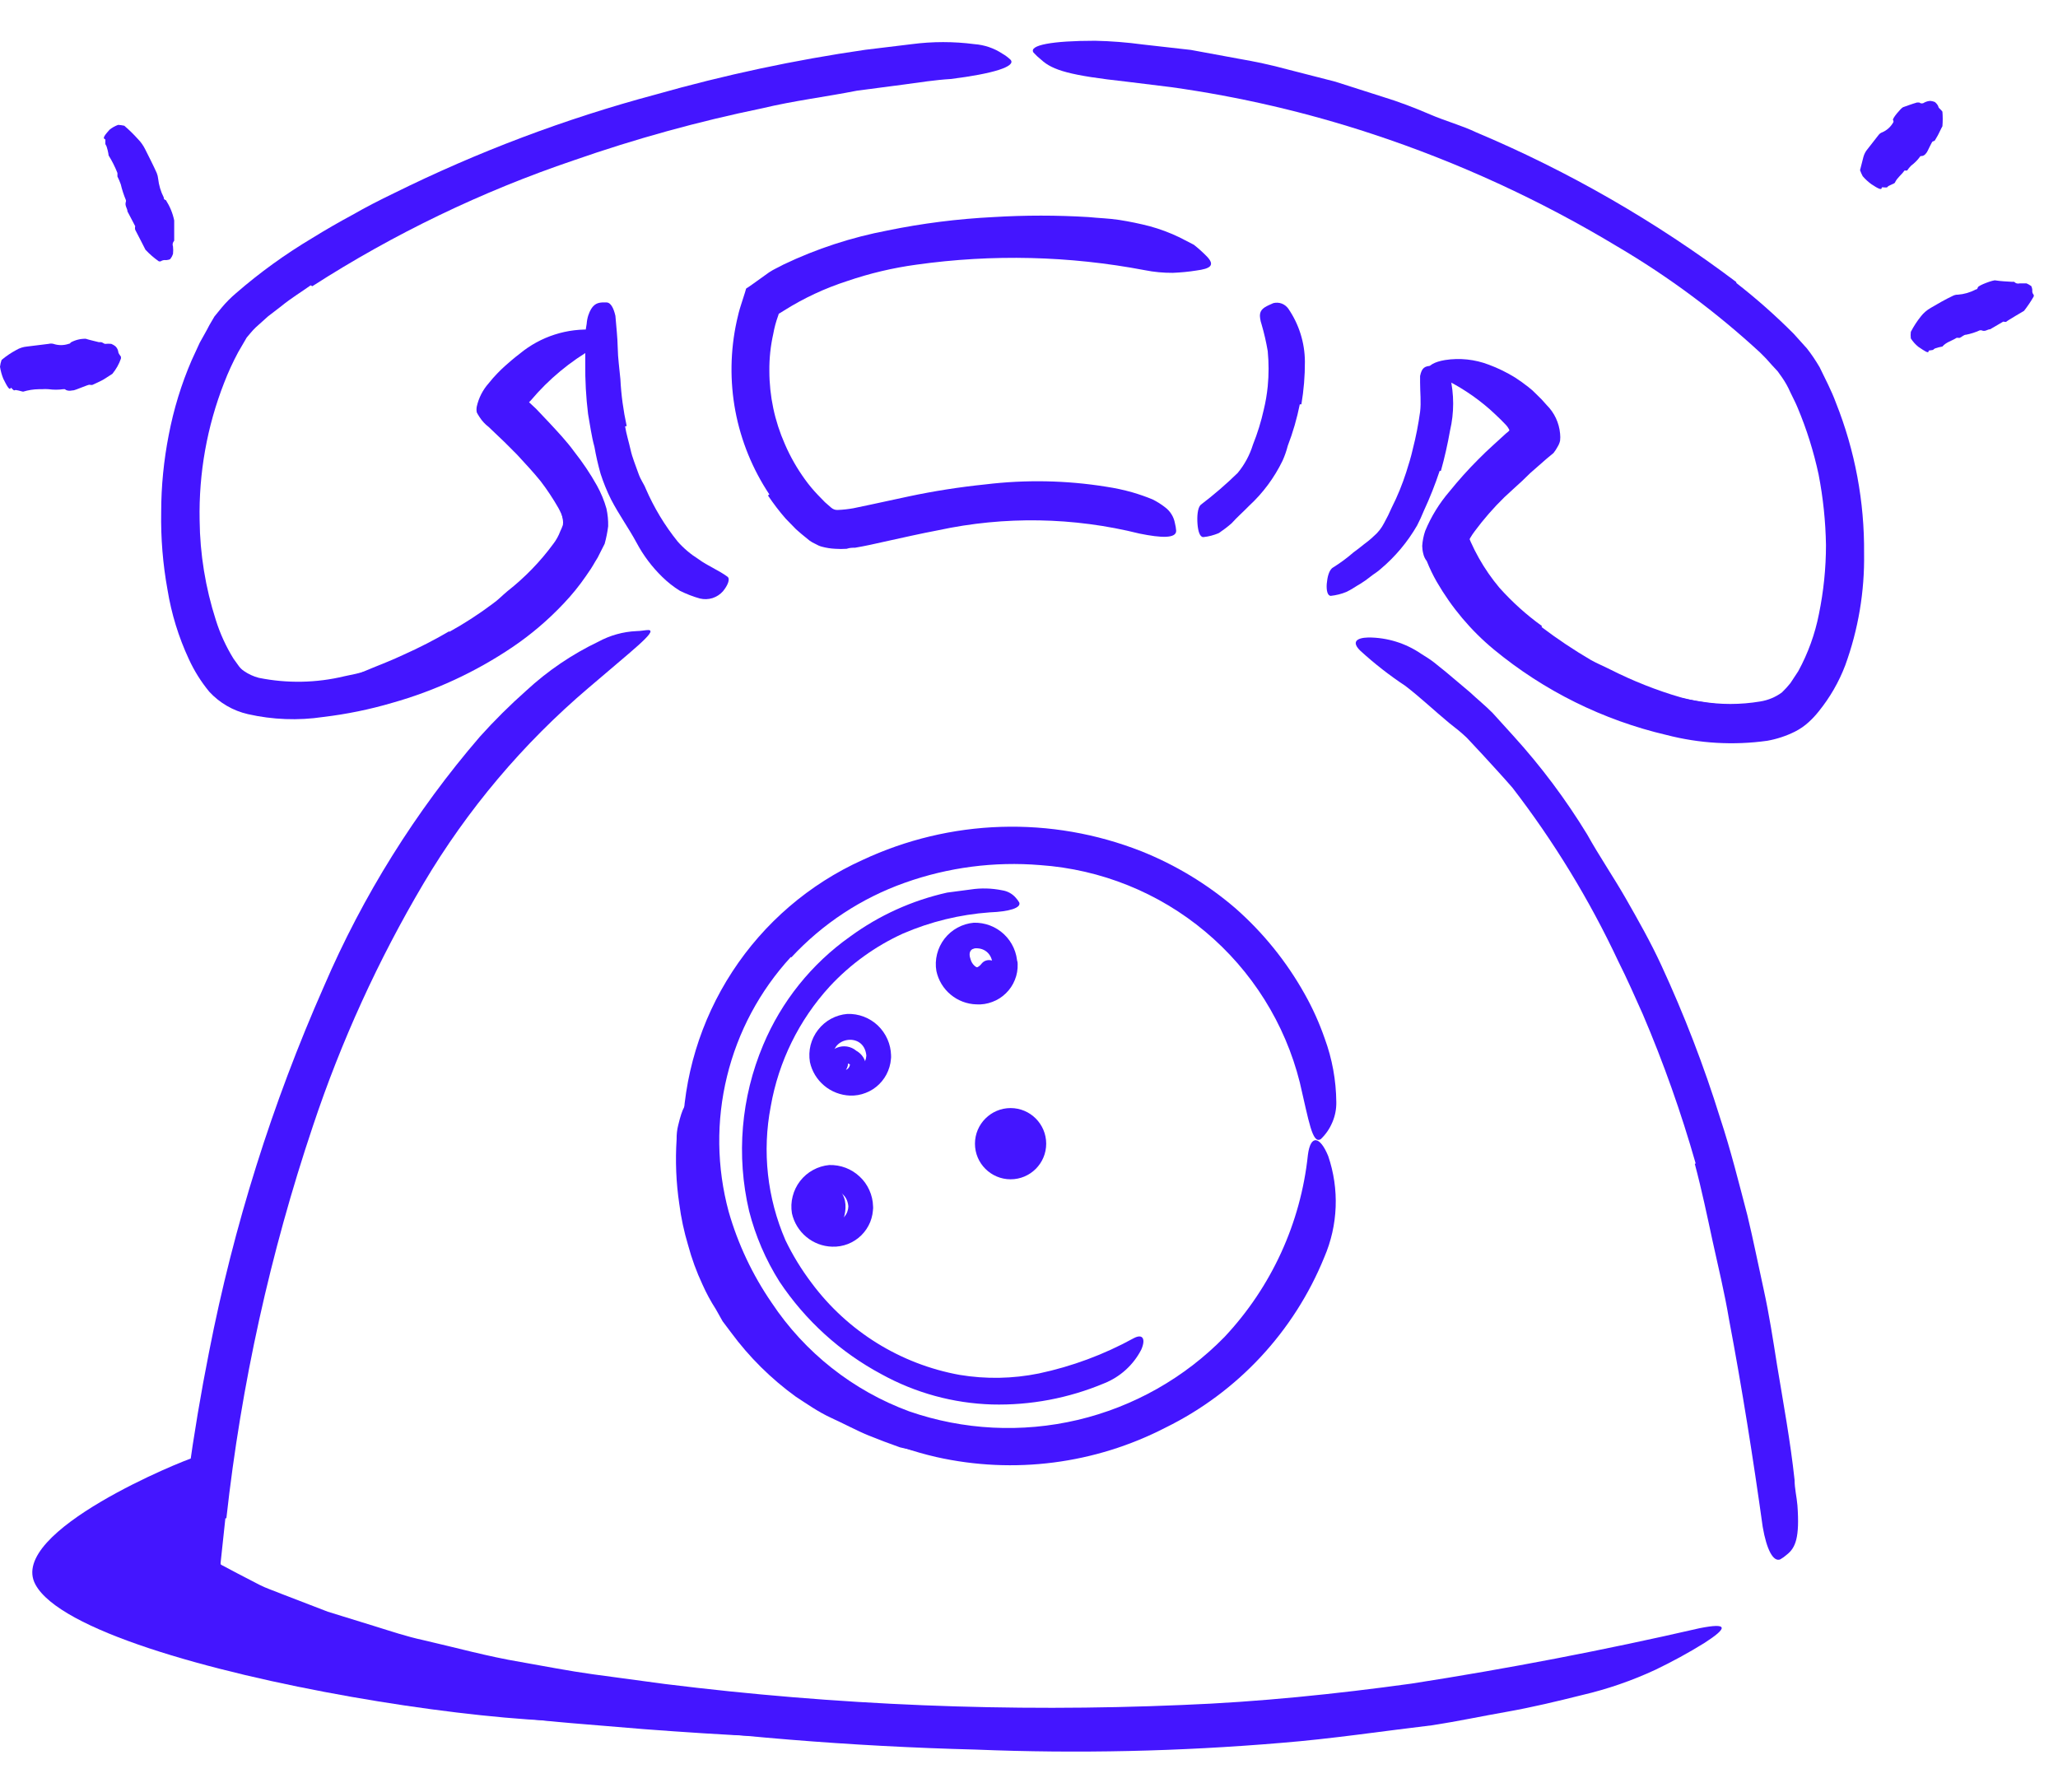 <svg width="31" height="27" viewBox="0 0 31 27" fill="none" xmlns="http://www.w3.org/2000/svg">
<path d="M11.161 19.606C11.38 19.958 11.655 20.272 11.974 20.536C12.091 20.634 12.215 20.723 12.346 20.802C12.797 21.107 13.296 21.333 13.823 21.471L14.179 21.551C14.298 21.575 14.423 21.575 14.543 21.588C14.854 21.636 15.164 21.604 15.48 21.66C15.579 21.66 15.571 21.726 15.48 21.79C15.357 21.883 15.21 21.941 15.056 21.957C14.887 21.97 14.719 21.97 14.551 21.957C14.384 21.956 14.218 21.941 14.054 21.915L13.557 21.803C13.398 21.747 13.236 21.686 13.079 21.622C12.922 21.559 12.707 21.444 12.516 21.357C12.325 21.269 12.152 21.147 11.985 21.038C11.613 20.768 11.285 20.443 11.013 20.074L10.885 19.904L10.782 19.721C10.706 19.603 10.639 19.479 10.582 19.351C10.492 19.159 10.419 18.959 10.364 18.754C10.303 18.551 10.259 18.344 10.232 18.135C10.184 17.813 10.171 17.487 10.192 17.163C10.191 17.091 10.198 17.02 10.216 16.95C10.28 16.684 10.325 16.61 10.42 16.578C10.441 16.571 10.463 16.564 10.484 16.56C10.55 16.56 10.582 16.671 10.572 16.854C10.53 17.399 10.571 17.947 10.694 18.48C10.744 18.678 10.811 18.872 10.893 19.059C10.972 19.25 11.068 19.433 11.18 19.606H11.161Z" fill="#4415FF"/>
<path d="M12.803 16.034C12.801 16.057 12.791 16.08 12.774 16.096C12.756 16.113 12.734 16.123 12.71 16.124H12.729C12.729 16.124 12.771 15.973 12.729 15.986C12.519 16.055 12.609 16.39 12.822 16.318C12.936 16.278 13.045 16.204 13.047 16.071C13.045 16.021 13.031 15.973 13.005 15.93C12.979 15.888 12.942 15.853 12.899 15.829C12.859 15.795 12.81 15.773 12.759 15.765C12.707 15.757 12.654 15.763 12.606 15.783C12.557 15.803 12.515 15.835 12.484 15.877C12.453 15.919 12.434 15.968 12.428 16.02C12.428 16.113 12.516 16.19 12.601 16.193C12.646 16.192 12.69 16.173 12.722 16.141C12.754 16.109 12.773 16.066 12.774 16.02L12.803 16.034Z" fill="#4415FF"/>
<path d="M12.468 18.153C12.465 18.143 12.465 18.132 12.468 18.121C12.468 18.134 12.464 18.146 12.456 18.156C12.449 18.166 12.438 18.174 12.426 18.177C12.426 18.177 12.402 18.177 12.405 18.177C12.407 18.177 12.405 18.225 12.405 18.222C12.392 18.261 12.369 18.296 12.338 18.323C12.176 18.477 12.421 18.722 12.583 18.567C12.745 18.413 12.848 17.975 12.527 17.858C12.473 17.839 12.415 17.836 12.359 17.849C12.303 17.862 12.252 17.89 12.212 17.931C12.172 17.971 12.144 18.023 12.131 18.078C12.119 18.134 12.122 18.192 12.142 18.246C12.221 18.451 12.553 18.363 12.476 18.153H12.468Z" fill="#4415FF"/>
<path d="M14.745 14.004C14.676 13.997 14.607 14.009 14.544 14.038C14.482 14.068 14.429 14.114 14.391 14.171C14.353 14.229 14.331 14.296 14.329 14.364C14.326 14.433 14.342 14.502 14.376 14.562C14.396 14.624 14.431 14.68 14.477 14.726C14.523 14.773 14.579 14.807 14.641 14.828C14.714 14.841 14.788 14.831 14.855 14.799C14.922 14.768 14.977 14.716 15.013 14.652C15.117 14.514 14.888 14.387 14.785 14.517C14.769 14.539 14.748 14.558 14.723 14.57H14.708C14.667 14.545 14.637 14.506 14.623 14.461C14.577 14.336 14.623 14.273 14.753 14.28C14.925 14.28 14.923 14.015 14.753 14.015L14.745 14.004Z" fill="#4415FF"/>
<path d="M3.395 22.871L3.323 23.543V23.564C3.323 23.564 3.323 23.564 3.341 23.577L3.583 23.705L3.905 23.872C4.013 23.928 4.133 23.965 4.247 24.013L4.938 24.279L5.65 24.499C5.889 24.573 6.125 24.653 6.372 24.706C6.861 24.818 7.344 24.953 7.841 25.036C8.202 25.099 8.564 25.171 8.928 25.221L10.017 25.368C12.6 25.689 15.206 25.795 17.807 25.684C18.963 25.639 20.121 25.519 21.261 25.362C22.716 25.136 24.162 24.858 25.598 24.528C26.05 24.438 26.018 24.528 25.672 24.751C25.435 24.898 25.19 25.031 24.939 25.152C24.583 25.318 24.211 25.446 23.829 25.535C23.457 25.628 23.083 25.718 22.706 25.785C22.328 25.851 21.954 25.931 21.577 25.989C20.817 26.079 20.06 26.194 19.297 26.255C17.769 26.384 16.235 26.418 14.702 26.356C12.825 26.308 10.952 26.156 9.092 25.899C8.067 25.746 7.05 25.541 6.045 25.283C5.033 25.024 4.053 24.653 3.124 24.175L2.831 24.026L2.669 23.941C2.666 23.882 2.666 23.823 2.669 23.763L2.699 23.429L2.723 23.189C2.752 22.873 2.792 22.557 2.834 22.241C2.921 21.611 3.026 20.984 3.15 20.361C3.52 18.468 4.1 16.623 4.879 14.86C5.466 13.493 6.258 12.225 7.228 11.098C7.448 10.853 7.682 10.621 7.929 10.402C8.251 10.104 8.617 9.856 9.012 9.667C9.189 9.571 9.385 9.516 9.586 9.507C9.653 9.507 9.732 9.489 9.772 9.491C9.908 9.505 9.507 9.81 8.864 10.363C7.879 11.2 7.039 12.196 6.38 13.308C5.697 14.462 5.139 15.686 4.715 16.958C4.07 18.877 3.633 20.859 3.41 22.871H3.395Z" fill="#4415FF"/>
<path d="M25.542 17.526C25.324 16.761 25.058 16.009 24.745 15.277C24.626 15.011 24.509 14.745 24.376 14.48C23.941 13.553 23.407 12.677 22.782 11.866C22.634 11.696 22.48 11.529 22.326 11.361L22.095 11.114C22.012 11.034 21.924 10.965 21.829 10.891C21.608 10.708 21.399 10.509 21.17 10.333C20.93 10.174 20.703 9.997 20.49 9.802C20.36 9.675 20.424 9.608 20.612 9.603C20.897 9.603 21.174 9.689 21.409 9.85C21.476 9.892 21.542 9.932 21.603 9.98L21.784 10.126L22.14 10.426C22.254 10.533 22.376 10.631 22.485 10.742L22.796 11.085C23.213 11.544 23.586 12.042 23.909 12.572C24.089 12.896 24.302 13.207 24.491 13.537C24.679 13.866 24.865 14.195 25.022 14.535C25.369 15.285 25.667 16.057 25.912 16.846C26.071 17.327 26.193 17.819 26.321 18.307C26.411 18.679 26.485 19.056 26.568 19.431C26.65 19.805 26.708 20.183 26.767 20.557C26.863 21.139 26.969 21.71 27.032 22.294C27.032 22.422 27.064 22.547 27.075 22.677C27.11 23.16 27.048 23.317 26.913 23.421C26.884 23.447 26.852 23.47 26.817 23.49C26.711 23.535 26.61 23.341 26.552 23.001C26.411 21.989 26.244 20.929 26.044 19.872C25.978 19.476 25.88 19.075 25.797 18.695C25.715 18.315 25.635 17.93 25.529 17.532L25.542 17.526Z" fill="#4415FF"/>
<path d="M9.416 6.423C9.435 6.54 9.472 6.657 9.499 6.777C9.525 6.896 9.573 7.005 9.613 7.122C9.653 7.239 9.695 7.279 9.727 7.361C9.851 7.647 10.012 7.915 10.208 8.158C10.299 8.261 10.405 8.35 10.521 8.423C10.662 8.527 10.819 8.585 10.96 8.689C11.002 8.724 10.96 8.822 10.89 8.907C10.848 8.955 10.793 8.99 10.732 9.01C10.67 9.029 10.605 9.031 10.543 9.016C10.438 8.987 10.337 8.947 10.24 8.899C10.144 8.839 10.055 8.769 9.974 8.689C9.82 8.539 9.69 8.366 9.589 8.176C9.469 7.953 9.323 7.754 9.204 7.523C9.142 7.399 9.09 7.27 9.047 7.138C9.009 7.004 8.978 6.868 8.954 6.731C8.909 6.569 8.888 6.399 8.858 6.235C8.827 5.982 8.813 5.727 8.816 5.472C8.816 5.374 8.816 5.276 8.816 5.177C8.816 5.079 8.816 4.978 8.837 4.88C8.84 4.837 8.848 4.794 8.861 4.752C8.914 4.596 8.981 4.561 9.071 4.556H9.135C9.201 4.556 9.244 4.644 9.27 4.758C9.283 4.922 9.302 5.082 9.305 5.239C9.307 5.395 9.331 5.552 9.345 5.711C9.357 5.949 9.389 6.185 9.44 6.418L9.416 6.423Z" fill="#4415FF"/>
<path d="M19.579 6.091C19.536 6.304 19.476 6.513 19.398 6.715C19.378 6.793 19.352 6.868 19.319 6.941C19.195 7.196 19.025 7.426 18.817 7.618C18.729 7.709 18.634 7.791 18.551 7.884C18.49 7.937 18.427 7.985 18.36 8.03C18.285 8.062 18.207 8.083 18.126 8.091C18.073 8.091 18.047 8.004 18.038 7.892C18.03 7.781 18.038 7.653 18.086 7.605C18.282 7.456 18.468 7.296 18.644 7.124C18.747 6.999 18.825 6.855 18.873 6.699C18.942 6.527 18.997 6.349 19.037 6.168C19.065 6.054 19.084 5.937 19.096 5.82C19.113 5.644 19.113 5.466 19.096 5.289C19.073 5.153 19.042 5.018 19.003 4.885C18.993 4.857 18.986 4.827 18.982 4.798C18.963 4.686 19.016 4.641 19.114 4.596L19.181 4.566C19.223 4.556 19.267 4.558 19.307 4.573C19.347 4.588 19.382 4.616 19.407 4.651C19.567 4.885 19.654 5.162 19.656 5.446C19.657 5.662 19.639 5.878 19.603 6.091H19.579Z" fill="#4415FF"/>
<path d="M21.686 7.093C21.618 7.298 21.538 7.5 21.447 7.696C21.417 7.771 21.383 7.844 21.346 7.916C21.202 8.165 21.016 8.387 20.796 8.572C20.75 8.615 20.692 8.647 20.644 8.686C20.595 8.726 20.544 8.762 20.49 8.795C20.419 8.835 20.355 8.883 20.28 8.917C20.206 8.948 20.127 8.967 20.047 8.976C19.996 8.976 19.978 8.894 19.985 8.795C19.994 8.697 20.017 8.585 20.081 8.548C20.19 8.48 20.293 8.404 20.389 8.32C20.44 8.283 20.49 8.245 20.541 8.203C20.595 8.164 20.646 8.122 20.695 8.075C20.759 8.021 20.811 7.954 20.849 7.879C20.891 7.804 20.929 7.727 20.963 7.648C21.05 7.477 21.122 7.299 21.181 7.117C21.218 7 21.255 6.883 21.282 6.761C21.329 6.578 21.365 6.393 21.391 6.205C21.409 6.059 21.391 5.911 21.391 5.762C21.391 5.73 21.391 5.695 21.391 5.664C21.417 5.541 21.457 5.51 21.582 5.51H21.662C21.705 5.514 21.746 5.532 21.779 5.561C21.811 5.59 21.833 5.629 21.842 5.672C21.905 5.94 21.905 6.219 21.842 6.487C21.806 6.692 21.76 6.895 21.704 7.095L21.686 7.093Z" fill="#4415FF"/>
<path d="M4.68 4.298C4.534 4.402 4.38 4.495 4.245 4.606L4.037 4.766L3.851 4.933C3.793 4.989 3.764 5.031 3.716 5.085L3.588 5.305C3.508 5.454 3.437 5.609 3.376 5.767C3.118 6.426 2.993 7.129 3.007 7.836C3.012 8.347 3.095 8.854 3.251 9.34C3.315 9.544 3.404 9.739 3.517 9.922L3.599 10.036C3.62 10.064 3.645 10.088 3.673 10.107C3.742 10.155 3.818 10.19 3.899 10.211C4.325 10.297 4.765 10.289 5.188 10.187C6.09 10.01 6.937 9.619 7.658 9.048C7.84 8.895 8.008 8.725 8.157 8.54C8.23 8.456 8.298 8.367 8.359 8.275L8.423 8.102L8.492 7.964C8.507 7.924 8.507 7.879 8.492 7.839C8.471 7.773 8.443 7.71 8.41 7.65C8.33 7.511 8.242 7.377 8.144 7.249C8.032 7.111 7.913 6.984 7.788 6.848L7.597 6.657L7.36 6.431C7.307 6.391 7.261 6.341 7.225 6.285C7.209 6.262 7.195 6.238 7.182 6.213C7.176 6.184 7.176 6.153 7.182 6.123C7.211 5.994 7.272 5.874 7.36 5.775C7.403 5.72 7.449 5.668 7.498 5.618C7.533 5.581 7.568 5.549 7.605 5.515C7.642 5.48 7.751 5.387 7.828 5.329C8.143 5.068 8.546 4.939 8.954 4.968C9.151 4.997 9.22 5.066 9.204 5.103C9.188 5.14 9.087 5.172 8.954 5.236C8.59 5.443 8.265 5.712 7.995 6.033L7.969 6.059L8.075 6.158L8.271 6.365C8.402 6.506 8.537 6.649 8.649 6.803C8.776 6.964 8.891 7.134 8.991 7.313C9.052 7.423 9.101 7.54 9.135 7.661C9.154 7.748 9.163 7.837 9.161 7.927C9.15 8.016 9.132 8.105 9.108 8.192L9.034 8.338C9.015 8.38 8.993 8.42 8.967 8.458C8.924 8.535 8.876 8.609 8.824 8.681C8.724 8.826 8.613 8.963 8.492 9.09C8.258 9.339 7.997 9.561 7.714 9.752C7.16 10.125 6.55 10.407 5.907 10.588C5.567 10.688 5.219 10.759 4.866 10.801C4.49 10.857 4.106 10.842 3.735 10.758C3.511 10.707 3.308 10.589 3.153 10.421C3.029 10.271 2.926 10.106 2.845 9.93C2.69 9.597 2.582 9.245 2.523 8.883C2.453 8.497 2.421 8.106 2.428 7.714C2.428 7.324 2.467 6.934 2.542 6.551C2.616 6.165 2.731 5.788 2.887 5.427L3.009 5.162C3.057 5.074 3.108 4.989 3.155 4.896L3.23 4.768L3.336 4.638C3.403 4.557 3.477 4.483 3.557 4.415C3.914 4.105 4.298 3.828 4.704 3.586C4.904 3.462 5.106 3.346 5.31 3.236C5.514 3.119 5.721 3.013 5.931 2.912C7.194 2.287 8.515 1.788 9.876 1.424C10.912 1.13 11.968 0.904 13.034 0.75L13.735 0.665C14.048 0.624 14.365 0.624 14.678 0.665C14.828 0.676 14.973 0.725 15.098 0.808C15.143 0.833 15.185 0.865 15.223 0.901C15.308 1.002 14.957 1.111 14.322 1.19C14.089 1.204 13.852 1.241 13.618 1.273L12.909 1.366C12.439 1.459 11.958 1.517 11.483 1.631C10.52 1.829 9.571 2.091 8.643 2.415C7.258 2.884 5.935 3.521 4.704 4.312L4.68 4.298Z" fill="#4415FF"/>
<path d="M26.156 4.264C26.459 4.5 26.746 4.754 27.017 5.026L27.218 5.249C27.289 5.339 27.352 5.434 27.41 5.533C27.495 5.711 27.588 5.884 27.654 6.065C27.942 6.787 28.086 7.558 28.079 8.336C28.088 8.911 27.992 9.482 27.795 10.023C27.7 10.273 27.565 10.507 27.396 10.716C27.35 10.774 27.3 10.828 27.245 10.878C27.183 10.935 27.113 10.983 27.038 11.021C26.906 11.087 26.766 11.133 26.621 11.159C26.114 11.23 25.599 11.2 25.104 11.072C24.149 10.849 23.258 10.408 22.501 9.783C22.157 9.498 21.867 9.153 21.643 8.766C21.585 8.665 21.535 8.561 21.492 8.453C21.466 8.42 21.448 8.382 21.439 8.341C21.429 8.303 21.424 8.264 21.423 8.224C21.428 8.147 21.443 8.071 21.468 7.998C21.557 7.782 21.681 7.581 21.834 7.403C21.969 7.236 22.113 7.075 22.265 6.923C22.339 6.848 22.416 6.774 22.496 6.702L22.668 6.545C22.69 6.522 22.721 6.506 22.737 6.482C22.724 6.451 22.705 6.423 22.682 6.399L22.607 6.322C22.554 6.269 22.498 6.219 22.443 6.168C22.221 5.973 21.972 5.81 21.704 5.685C21.571 5.629 21.51 5.597 21.516 5.552C21.521 5.507 21.603 5.451 21.765 5.424C21.988 5.389 22.216 5.413 22.427 5.494C22.565 5.545 22.697 5.61 22.822 5.687C22.89 5.731 22.956 5.778 23.019 5.828C23.063 5.861 23.104 5.898 23.141 5.937C23.197 5.989 23.249 6.044 23.298 6.102C23.414 6.217 23.485 6.369 23.5 6.532C23.504 6.567 23.504 6.603 23.5 6.638C23.493 6.671 23.48 6.701 23.463 6.729C23.445 6.762 23.425 6.794 23.401 6.824L23.295 6.912L23.053 7.124L22.926 7.247C22.838 7.326 22.753 7.406 22.66 7.491C22.499 7.648 22.351 7.818 22.217 7.998C22.165 8.066 22.122 8.14 22.089 8.219L22.105 8.259C22.188 8.454 22.296 8.638 22.427 8.806C23.035 9.511 23.823 10.04 24.706 10.336C25 10.442 25.305 10.52 25.614 10.567C25.912 10.617 26.217 10.617 26.515 10.567C26.633 10.548 26.745 10.502 26.841 10.431C26.887 10.387 26.93 10.34 26.969 10.291L27.088 10.11C27.235 9.841 27.34 9.55 27.399 9.249C27.469 8.908 27.505 8.56 27.505 8.211C27.499 7.854 27.462 7.499 27.394 7.148C27.32 6.804 27.215 6.467 27.078 6.142C27.046 6.062 27.003 5.985 26.966 5.905C26.933 5.829 26.892 5.756 26.844 5.687L26.778 5.594L26.69 5.499C26.634 5.433 26.575 5.37 26.512 5.31C25.856 4.705 25.137 4.17 24.368 3.717C23.204 3.015 21.965 2.445 20.674 2.019C19.687 1.693 18.672 1.457 17.643 1.313L16.968 1.23C16.123 1.137 15.858 1.06 15.685 0.901C15.643 0.868 15.604 0.831 15.568 0.792C15.491 0.68 15.85 0.614 16.495 0.614C16.735 0.619 16.975 0.638 17.212 0.67L17.938 0.752L18.66 0.885C18.904 0.927 19.146 0.978 19.388 1.044L20.113 1.23L20.83 1.459C21.072 1.533 21.308 1.623 21.542 1.724C21.776 1.825 22.018 1.889 22.235 1.993C23.629 2.58 24.945 3.338 26.153 4.248L26.156 4.264Z" fill="#4415FF"/>
<path d="M11.589 7.448C11.336 7.068 11.162 6.641 11.077 6.192C10.993 5.743 11 5.281 11.098 4.835C11.116 4.752 11.135 4.675 11.162 4.593L11.223 4.402L11.236 4.357C11.236 4.341 11.262 4.335 11.273 4.325L11.353 4.269L11.586 4.102C11.655 4.056 11.73 4.025 11.802 3.985C12.3 3.747 12.827 3.575 13.369 3.472C13.894 3.364 14.427 3.297 14.963 3.27C15.44 3.241 15.919 3.241 16.397 3.27C16.551 3.286 16.705 3.289 16.859 3.313C17.014 3.337 17.167 3.369 17.319 3.408C17.473 3.45 17.623 3.506 17.768 3.576L17.983 3.687C18.049 3.739 18.112 3.795 18.171 3.855C18.317 4.001 18.224 4.048 18.023 4.075C17.905 4.094 17.786 4.105 17.667 4.11C17.525 4.111 17.383 4.098 17.244 4.07C16.11 3.854 14.948 3.826 13.804 3.987C13.449 4.035 13.1 4.118 12.761 4.234C12.426 4.342 12.107 4.491 11.81 4.678L11.741 4.721C11.725 4.721 11.727 4.75 11.719 4.763C11.688 4.849 11.664 4.938 11.648 5.029C11.607 5.212 11.587 5.399 11.589 5.586C11.589 5.967 11.669 6.343 11.823 6.691C11.904 6.879 12.006 7.057 12.126 7.223C12.185 7.305 12.25 7.383 12.32 7.456L12.426 7.565L12.521 7.648C12.535 7.66 12.55 7.669 12.567 7.675C12.584 7.681 12.602 7.683 12.62 7.682C12.699 7.679 12.778 7.67 12.856 7.656L13.122 7.6L13.688 7.478C14.069 7.397 14.455 7.337 14.843 7.297C15.448 7.224 16.061 7.235 16.663 7.332C16.796 7.352 16.928 7.38 17.058 7.417C17.161 7.447 17.262 7.482 17.361 7.523C17.428 7.556 17.491 7.596 17.55 7.642C17.628 7.7 17.681 7.786 17.698 7.881C17.708 7.919 17.714 7.957 17.717 7.996C17.717 8.113 17.494 8.105 17.165 8.038C16.171 7.79 15.133 7.772 14.131 7.988C13.866 8.038 13.6 8.099 13.321 8.16C13.18 8.192 13.039 8.224 12.88 8.251C12.84 8.251 12.8 8.251 12.753 8.267C12.696 8.271 12.639 8.271 12.583 8.267C12.513 8.264 12.445 8.253 12.378 8.235C12.345 8.226 12.314 8.212 12.285 8.195C12.253 8.181 12.223 8.164 12.195 8.144L12.075 8.046C12.049 8.022 12.017 7.998 11.99 7.972L11.834 7.812C11.738 7.702 11.649 7.585 11.568 7.464L11.589 7.448Z" fill="#4415FF"/>
<path d="M11.911 14.418C11.444 14.927 11.114 15.545 10.951 16.215C10.787 16.885 10.796 17.586 10.976 18.252C11.116 18.741 11.335 19.205 11.624 19.625C12.123 20.376 12.849 20.949 13.696 21.261C14.512 21.544 15.392 21.588 16.233 21.39C17.074 21.191 17.841 20.758 18.445 20.14C19.151 19.388 19.593 18.425 19.701 17.399C19.741 17.083 19.885 17.117 20.007 17.415C20.177 17.913 20.156 18.456 19.948 18.939C19.493 20.059 18.642 20.972 17.558 21.505C16.494 22.054 15.272 22.211 14.105 21.949C13.402 21.788 12.744 21.476 12.175 21.035C11.606 20.593 11.14 20.032 10.811 19.391C10.45 18.685 10.269 17.902 10.282 17.109C10.291 16.231 10.551 15.373 11.031 14.637C11.511 13.901 12.191 13.317 12.992 12.955C13.646 12.649 14.355 12.479 15.076 12.456C15.798 12.433 16.517 12.558 17.189 12.822C17.706 13.028 18.185 13.318 18.607 13.68C19.026 14.048 19.379 14.485 19.651 14.971C19.772 15.185 19.873 15.41 19.954 15.643C20.067 15.95 20.126 16.275 20.129 16.602C20.131 16.706 20.111 16.809 20.07 16.905C20.03 17.001 19.971 17.088 19.895 17.16C19.768 17.239 19.717 16.894 19.579 16.305C19.356 15.416 18.857 14.622 18.155 14.034C17.453 13.446 16.583 13.096 15.669 13.032C14.978 12.975 14.283 13.065 13.629 13.298C12.977 13.529 12.392 13.914 11.921 14.421L11.911 14.418Z" fill="#4415FF"/>
<path d="M14.952 14.522C14.951 14.579 14.93 14.635 14.892 14.678C14.854 14.721 14.802 14.75 14.745 14.758C14.689 14.767 14.631 14.756 14.582 14.726C14.532 14.697 14.495 14.651 14.476 14.596C14.354 14.264 14.915 14.137 14.952 14.522C14.976 14.758 15.348 14.761 15.324 14.522C15.322 14.438 15.303 14.355 15.269 14.279C15.235 14.202 15.186 14.133 15.125 14.075C15.064 14.017 14.992 13.972 14.914 13.942C14.835 13.912 14.752 13.898 14.668 13.9C14.582 13.908 14.498 13.933 14.422 13.975C14.346 14.016 14.28 14.073 14.227 14.141C14.174 14.21 14.136 14.288 14.115 14.372C14.094 14.456 14.09 14.543 14.105 14.628C14.135 14.767 14.21 14.892 14.32 14.983C14.429 15.074 14.566 15.126 14.708 15.13C14.789 15.135 14.871 15.122 14.947 15.093C15.024 15.065 15.094 15.02 15.152 14.963C15.211 14.906 15.257 14.837 15.287 14.761C15.318 14.685 15.332 14.604 15.329 14.522C15.329 14.472 15.309 14.424 15.274 14.389C15.239 14.353 15.191 14.333 15.141 14.333C15.091 14.333 15.043 14.353 15.007 14.389C14.972 14.424 14.952 14.472 14.952 14.522Z" fill="#4415FF"/>
<path d="M13.05 15.901C13.047 15.957 13.025 16.012 12.987 16.054C12.949 16.096 12.897 16.124 12.841 16.133C12.785 16.141 12.728 16.131 12.678 16.102C12.629 16.073 12.592 16.028 12.572 15.975C12.452 15.643 13.013 15.515 13.05 15.901C13.071 16.137 13.443 16.14 13.422 15.901C13.421 15.816 13.402 15.732 13.368 15.655C13.334 15.578 13.285 15.508 13.224 15.449C13.163 15.391 13.09 15.345 13.011 15.315C12.932 15.285 12.848 15.271 12.763 15.274C12.677 15.281 12.594 15.306 12.518 15.347C12.442 15.388 12.376 15.445 12.323 15.513C12.27 15.581 12.232 15.659 12.21 15.743C12.189 15.827 12.186 15.914 12.2 15.999C12.23 16.138 12.306 16.263 12.415 16.354C12.524 16.446 12.661 16.498 12.803 16.504C12.884 16.507 12.966 16.493 13.041 16.463C13.117 16.434 13.186 16.389 13.244 16.332C13.302 16.274 13.348 16.206 13.378 16.131C13.409 16.055 13.424 15.974 13.422 15.893C13.421 15.843 13.4 15.796 13.365 15.762C13.329 15.728 13.281 15.71 13.232 15.711C13.183 15.712 13.136 15.732 13.102 15.768C13.068 15.804 13.049 15.851 13.05 15.901Z" fill="#4415FF"/>
<path d="M12.779 18.172C12.778 18.229 12.757 18.285 12.719 18.328C12.681 18.371 12.629 18.399 12.573 18.408C12.516 18.417 12.458 18.406 12.409 18.376C12.36 18.347 12.322 18.301 12.304 18.246C12.181 17.914 12.742 17.787 12.779 18.172C12.8 18.408 13.175 18.408 13.151 18.172C13.149 18.088 13.13 18.005 13.095 17.928C13.061 17.852 13.012 17.782 12.95 17.725C12.889 17.667 12.817 17.622 12.739 17.592C12.66 17.562 12.576 17.548 12.492 17.55C12.406 17.558 12.323 17.583 12.247 17.625C12.171 17.666 12.105 17.723 12.052 17.791C11.999 17.86 11.961 17.938 11.94 18.022C11.918 18.106 11.915 18.193 11.929 18.278C11.96 18.417 12.036 18.542 12.146 18.633C12.255 18.724 12.392 18.776 12.535 18.78C12.616 18.783 12.697 18.769 12.772 18.74C12.848 18.71 12.916 18.666 12.974 18.609C13.032 18.552 13.077 18.484 13.108 18.409C13.138 18.334 13.153 18.253 13.151 18.172C13.151 18.123 13.132 18.075 13.097 18.04C13.062 18.006 13.014 17.986 12.965 17.986C12.916 17.986 12.868 18.006 12.834 18.04C12.799 18.075 12.779 18.123 12.779 18.172Z" fill="#4415FF"/>
<path d="M15.223 17.765C15.519 17.765 15.759 17.525 15.759 17.229C15.759 16.933 15.519 16.692 15.223 16.692C14.927 16.692 14.686 16.933 14.686 17.229C14.686 17.525 14.927 17.765 15.223 17.765Z" fill="#4415FF"/>
<path d="M2.911 21.96C2.802 21.981 0.098 23.07 0.534 23.87C1.272 25.23 9.435 26.393 9.695 25.753L2.911 24V21.96Z" fill="#4415FF"/>
<path d="M9.347 25.607C9.937 25.655 10.524 25.697 11.114 25.732L11.762 25.753C12.518 25.792 13.277 25.826 14.038 25.856C14.376 25.856 14.716 25.856 15.05 25.856C15.482 25.836 15.914 25.85 16.344 25.899C16.477 25.92 16.461 25.979 16.344 26.056C16.176 26.172 15.979 26.242 15.775 26.258C15.333 26.29 14.89 26.3 14.447 26.287C14.006 26.287 13.563 26.265 13.119 26.226C12.588 26.18 12.035 26.186 11.493 26.159C10.896 26.133 10.298 26.093 9.7 26.048L8.601 25.957C8.046 25.91 7.485 25.84 6.935 25.756C6.51 25.689 6.091 25.636 5.671 25.58L5.405 25.54C5.283 25.528 5.163 25.496 5.049 25.447C4.989 25.422 4.937 25.38 4.901 25.325C4.901 25.304 4.866 25.285 4.858 25.269C4.85 25.253 4.98 25.155 5.246 25.147C6.022 25.163 6.8 25.344 7.581 25.431C8.157 25.5 8.758 25.548 9.347 25.591V25.607Z" fill="#4415FF"/>
<path d="M11.61 16.666C11.479 17.345 11.556 18.047 11.831 18.682C11.94 18.909 12.072 19.124 12.224 19.325C12.764 20.053 13.561 20.549 14.453 20.711C14.849 20.777 15.254 20.77 15.648 20.69C16.148 20.584 16.629 20.405 17.077 20.159C17.218 20.084 17.26 20.175 17.191 20.331C17.072 20.563 16.872 20.743 16.631 20.839C16.096 21.063 15.521 21.172 14.941 21.157C14.36 21.139 13.791 20.984 13.281 20.703C12.66 20.372 12.131 19.892 11.741 19.306C11.534 18.978 11.38 18.619 11.284 18.244C11.088 17.408 11.162 16.532 11.496 15.741C11.771 15.085 12.225 14.519 12.806 14.108C13.242 13.789 13.739 13.564 14.267 13.446L14.623 13.399C14.78 13.375 14.941 13.38 15.098 13.412C15.176 13.424 15.248 13.463 15.3 13.523C15.32 13.545 15.338 13.569 15.353 13.595C15.385 13.675 15.207 13.733 14.907 13.744C14.457 13.777 14.017 13.884 13.602 14.063C13.185 14.253 12.81 14.524 12.498 14.86C12.036 15.365 11.728 15.991 11.61 16.666Z" fill="#4415FF"/>
<path d="M23.221 9.446C23.459 9.626 23.707 9.792 23.965 9.943C24.06 9.996 24.159 10.036 24.257 10.086C24.597 10.258 24.953 10.399 25.319 10.506C25.485 10.551 25.653 10.582 25.824 10.599C26.042 10.623 26.257 10.652 26.477 10.692C26.547 10.708 26.538 10.753 26.477 10.806C26.392 10.881 26.285 10.928 26.172 10.941C25.935 10.966 25.695 10.952 25.463 10.899C25.228 10.857 24.998 10.789 24.777 10.697C24.512 10.585 24.246 10.493 23.981 10.362C23.705 10.214 23.439 10.049 23.184 9.868C23.023 9.756 22.869 9.636 22.721 9.507C22.493 9.313 22.291 9.09 22.121 8.843C21.978 8.655 21.87 8.443 21.802 8.216C21.785 8.167 21.772 8.116 21.765 8.065C21.731 7.868 21.765 7.799 21.848 7.765C21.865 7.754 21.884 7.745 21.903 7.738C21.962 7.722 22.02 7.794 22.055 7.911C22.172 8.255 22.352 8.575 22.586 8.854C22.778 9.068 22.992 9.262 23.226 9.43L23.221 9.446Z" fill="#4415FF"/>
<path d="M6.765 9.52C6.995 9.393 7.215 9.25 7.424 9.093C7.504 9.037 7.568 8.968 7.642 8.907C7.904 8.701 8.138 8.461 8.335 8.192C8.379 8.135 8.414 8.071 8.439 8.004C8.454 7.973 8.468 7.941 8.479 7.908C8.483 7.883 8.483 7.858 8.479 7.834C8.448 7.659 8.401 7.487 8.34 7.321C8.325 7.26 8.388 7.236 8.476 7.249C8.531 7.258 8.583 7.279 8.629 7.31C8.675 7.341 8.713 7.382 8.742 7.43C8.806 7.54 8.845 7.662 8.858 7.788C8.866 7.87 8.857 7.952 8.832 8.03C8.808 8.097 8.784 8.139 8.76 8.195C8.661 8.392 8.53 8.571 8.372 8.726C8.192 8.909 8.019 9.106 7.823 9.273C7.606 9.455 7.376 9.62 7.135 9.767C6.988 9.86 6.837 9.94 6.686 10.033C6.455 10.152 6.215 10.264 5.976 10.362L5.711 10.487C5.619 10.532 5.524 10.57 5.427 10.601C5.381 10.601 5.342 10.631 5.296 10.641C5.126 10.67 5.068 10.641 5.031 10.543C5.031 10.519 5.01 10.495 5.002 10.471C4.98 10.392 5.036 10.312 5.137 10.267C5.437 10.118 5.756 10.014 6.072 9.866C6.311 9.759 6.545 9.64 6.771 9.507L6.765 9.52Z" fill="#4415FF"/>
<path d="M0.162 5.844C0.146 5.887 0.109 5.826 0.05 5.706C0.026 5.648 0.01 5.587 -0 5.525C0.004 5.49 0.012 5.455 0.024 5.422C0.092 5.365 0.166 5.315 0.244 5.273C0.294 5.243 0.351 5.225 0.409 5.22L0.733 5.18C0.756 5.174 0.781 5.174 0.805 5.18C0.879 5.205 0.959 5.205 1.033 5.18C1.033 5.18 1.057 5.18 1.065 5.159C1.134 5.121 1.212 5.102 1.291 5.103C1.355 5.124 1.418 5.135 1.487 5.154C1.487 5.154 1.487 5.154 1.517 5.154C1.546 5.154 1.567 5.183 1.588 5.18C1.617 5.177 1.647 5.177 1.676 5.18C1.698 5.189 1.718 5.2 1.737 5.215C1.761 5.237 1.777 5.267 1.782 5.3C1.782 5.324 1.806 5.347 1.822 5.374V5.401C1.793 5.485 1.749 5.563 1.692 5.632L1.556 5.719C1.487 5.757 1.41 5.788 1.397 5.796C1.384 5.804 1.363 5.796 1.344 5.796C1.325 5.796 1.123 5.881 1.113 5.879C1.102 5.876 1.025 5.905 0.977 5.863C0.977 5.863 0.961 5.863 0.951 5.863C0.879 5.873 0.805 5.873 0.733 5.863C0.699 5.86 0.664 5.86 0.629 5.863C0.629 5.863 0.616 5.863 0.608 5.863H0.584C0.504 5.864 0.425 5.877 0.348 5.9C0.332 5.9 0.239 5.865 0.22 5.879C0.202 5.892 0.167 5.828 0.162 5.844Z" fill="#4415FF"/>
<path d="M1.58 2.096C1.54 2.083 1.58 2.033 1.649 1.955C1.688 1.923 1.732 1.898 1.78 1.881C1.811 1.883 1.842 1.887 1.872 1.894C1.945 1.956 2.013 2.023 2.077 2.094C2.123 2.14 2.16 2.194 2.189 2.253C2.247 2.37 2.308 2.487 2.361 2.606C2.372 2.633 2.379 2.662 2.382 2.691C2.393 2.79 2.422 2.887 2.467 2.975C2.467 2.989 2.467 3.007 2.499 3.015C2.559 3.109 2.602 3.212 2.624 3.321C2.624 3.411 2.624 3.496 2.624 3.586C2.624 3.6 2.624 3.61 2.624 3.626C2.613 3.638 2.606 3.652 2.602 3.667C2.599 3.683 2.6 3.699 2.606 3.714C2.61 3.751 2.61 3.788 2.606 3.825C2.598 3.85 2.587 3.872 2.571 3.892C2.571 3.913 2.499 3.921 2.491 3.918C2.483 3.916 2.444 3.918 2.42 3.937H2.393C2.32 3.886 2.252 3.827 2.191 3.762C2.191 3.762 2.056 3.496 2.037 3.462C2.032 3.444 2.032 3.426 2.037 3.408C2.037 3.408 1.923 3.193 1.92 3.185C1.92 3.138 1.875 3.1 1.896 3.039C1.899 3.031 1.899 3.021 1.896 3.013C1.864 2.936 1.838 2.857 1.819 2.776C1.805 2.736 1.788 2.697 1.769 2.659C1.769 2.659 1.769 2.643 1.769 2.635C1.77 2.626 1.77 2.616 1.769 2.606C1.733 2.514 1.688 2.425 1.636 2.341C1.636 2.322 1.612 2.205 1.594 2.184C1.575 2.163 1.599 2.102 1.58 2.096Z" fill="#4415FF"/>
<path d="M28.345 2.827C28.345 2.869 28.292 2.843 28.188 2.774C28.14 2.739 28.096 2.699 28.058 2.654C28.043 2.625 28.029 2.595 28.018 2.564C28.018 2.564 28.058 2.412 28.069 2.364C28.081 2.32 28.102 2.28 28.132 2.245L28.3 2.03C28.314 2.013 28.332 2 28.353 1.993C28.421 1.964 28.478 1.913 28.515 1.849C28.515 1.849 28.531 1.831 28.515 1.809C28.499 1.788 28.637 1.626 28.666 1.615C28.695 1.605 28.802 1.565 28.876 1.544C28.876 1.544 28.876 1.544 28.91 1.544C28.921 1.553 28.935 1.558 28.949 1.558C28.963 1.558 28.977 1.553 28.988 1.544C29.016 1.53 29.046 1.521 29.078 1.52C29.101 1.522 29.123 1.528 29.144 1.536C29.167 1.554 29.185 1.576 29.197 1.602C29.197 1.626 29.227 1.642 29.242 1.661L29.259 1.682C29.265 1.755 29.265 1.829 29.259 1.902C29.259 1.902 29.232 1.95 29.208 2.003C29.184 2.056 29.152 2.099 29.147 2.112C29.142 2.125 29.126 2.125 29.112 2.131C29.099 2.136 29.033 2.285 29.027 2.29C29.022 2.295 28.993 2.354 28.937 2.351C28.933 2.351 28.929 2.352 28.925 2.355C28.922 2.357 28.92 2.361 28.919 2.364C28.882 2.414 28.838 2.458 28.788 2.495C28.766 2.518 28.745 2.542 28.727 2.569C28.727 2.569 28.727 2.569 28.709 2.569C28.702 2.568 28.694 2.568 28.687 2.569C28.645 2.633 28.578 2.675 28.544 2.75C28.544 2.766 28.44 2.795 28.432 2.816C28.424 2.837 28.345 2.811 28.345 2.827Z" fill="#4415FF"/>
<path d="M29.051 5.289C29.051 5.331 28.993 5.289 28.897 5.225C28.852 5.189 28.814 5.146 28.783 5.098C28.779 5.065 28.779 5.032 28.783 4.999C28.826 4.916 28.878 4.836 28.937 4.763C28.977 4.712 29.027 4.67 29.083 4.638C29.192 4.574 29.301 4.511 29.413 4.458C29.437 4.445 29.465 4.438 29.492 4.439C29.585 4.432 29.676 4.406 29.758 4.362C29.758 4.362 29.787 4.362 29.792 4.33C29.798 4.298 30.034 4.213 30.058 4.224C30.143 4.237 30.223 4.24 30.305 4.245C30.305 4.245 30.324 4.245 30.34 4.245C30.35 4.256 30.363 4.265 30.377 4.269C30.392 4.273 30.407 4.273 30.422 4.269H30.526C30.547 4.278 30.568 4.29 30.587 4.303C30.605 4.303 30.616 4.37 30.613 4.378C30.61 4.386 30.613 4.42 30.634 4.442C30.636 4.45 30.636 4.458 30.634 4.466C30.591 4.542 30.542 4.614 30.488 4.683L30.361 4.758C30.3 4.795 30.233 4.835 30.223 4.845C30.212 4.856 30.191 4.845 30.175 4.845L29.978 4.96C29.936 4.96 29.904 5.002 29.848 4.976C29.848 4.976 29.829 4.976 29.822 4.976C29.756 5.006 29.688 5.028 29.617 5.042C29.58 5.042 29.553 5.076 29.519 5.09H29.497C29.489 5.087 29.48 5.087 29.471 5.09C29.402 5.135 29.314 5.154 29.259 5.22C29.259 5.22 29.142 5.241 29.128 5.262C29.115 5.284 29.049 5.27 29.051 5.289Z" fill="#4415FF"/>
</svg>
